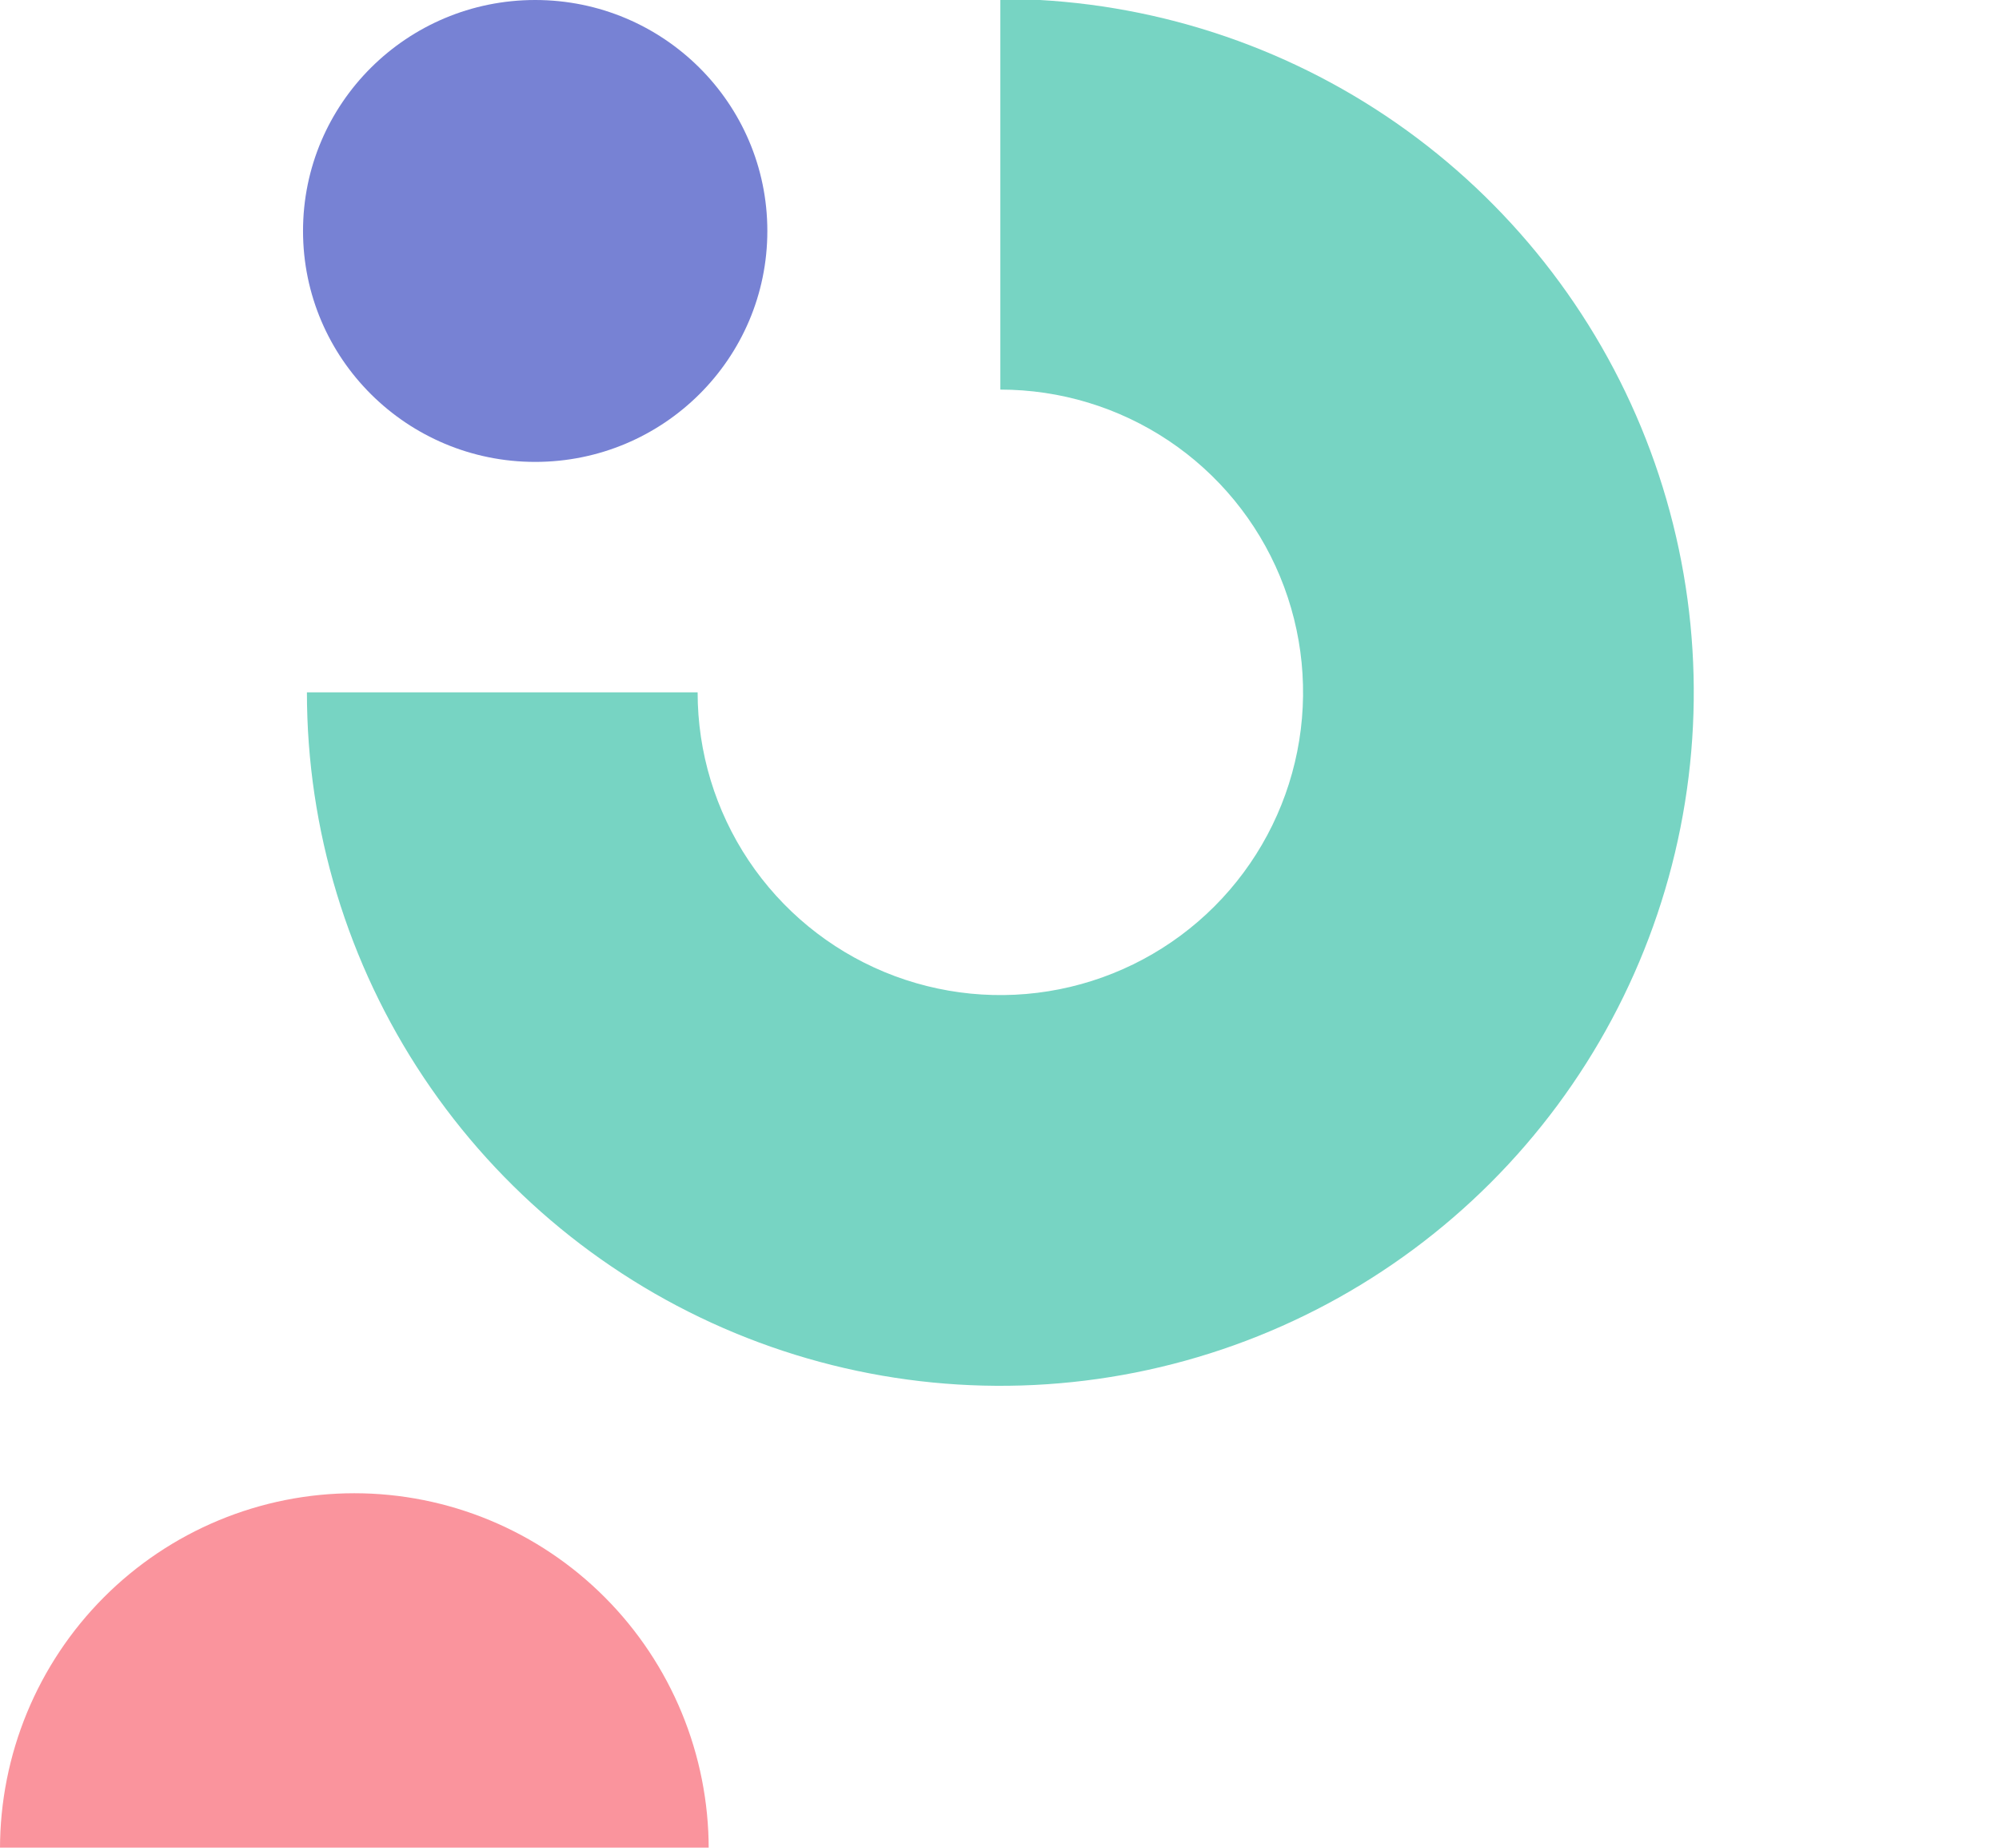 <svg width="818" height="756" viewBox="0 0 818 756" fill="none" xmlns="http://www.w3.org/2000/svg">
<g clip-path="url(#clip0_205_140)">
<ellipse cx="219" cy="94.5" rx="95" ry="94.5" fill="#7782D4"/>
<path d="M290 756.5C290 737.393 286.249 718.472 278.963 700.82C271.676 683.167 260.995 667.127 247.53 653.616C234.066 640.105 218.081 629.388 200.489 622.076C182.897 614.763 164.042 611 145 611C125.958 611 107.103 614.763 89.511 622.076C71.919 629.388 55.934 640.105 42.469 653.616C29.005 667.127 18.324 683.167 11.037 700.82C3.751 718.472 -1.66468e-06 737.393 0 756.5L145 756.5H290Z" fill="#FA949D"/>
<path d="M125.592 283.29C125.592 339.411 142.234 394.272 173.413 440.935C204.592 487.598 248.909 523.968 300.758 545.444C352.607 566.921 409.661 572.54 464.704 561.592C519.747 550.643 570.307 523.618 609.991 483.934C649.675 444.25 676.7 393.69 687.648 338.647C698.597 283.604 692.978 226.551 671.501 174.701C650.024 122.852 613.655 78.536 566.992 47.356C520.329 16.177 465.468 -0.465 409.346 -0.465L409.346 159.414C433.847 159.414 457.797 166.679 478.168 180.29C498.539 193.902 514.417 213.249 523.793 235.884C533.169 258.52 535.622 283.427 530.842 307.457C526.062 331.486 514.264 353.559 496.94 370.883C479.615 388.207 457.543 400.005 433.513 404.785C409.484 409.565 384.576 407.112 361.941 397.736C339.306 388.36 319.959 372.483 306.347 352.111C292.735 331.74 285.47 307.79 285.47 283.29L125.592 283.29Z" fill="#77D4C3"/>
</g>
<defs>
<clipPath id="clip0_205_140">
<rect width="818" height="756" fill="white"/>
</clipPath>
</defs>
</svg>

